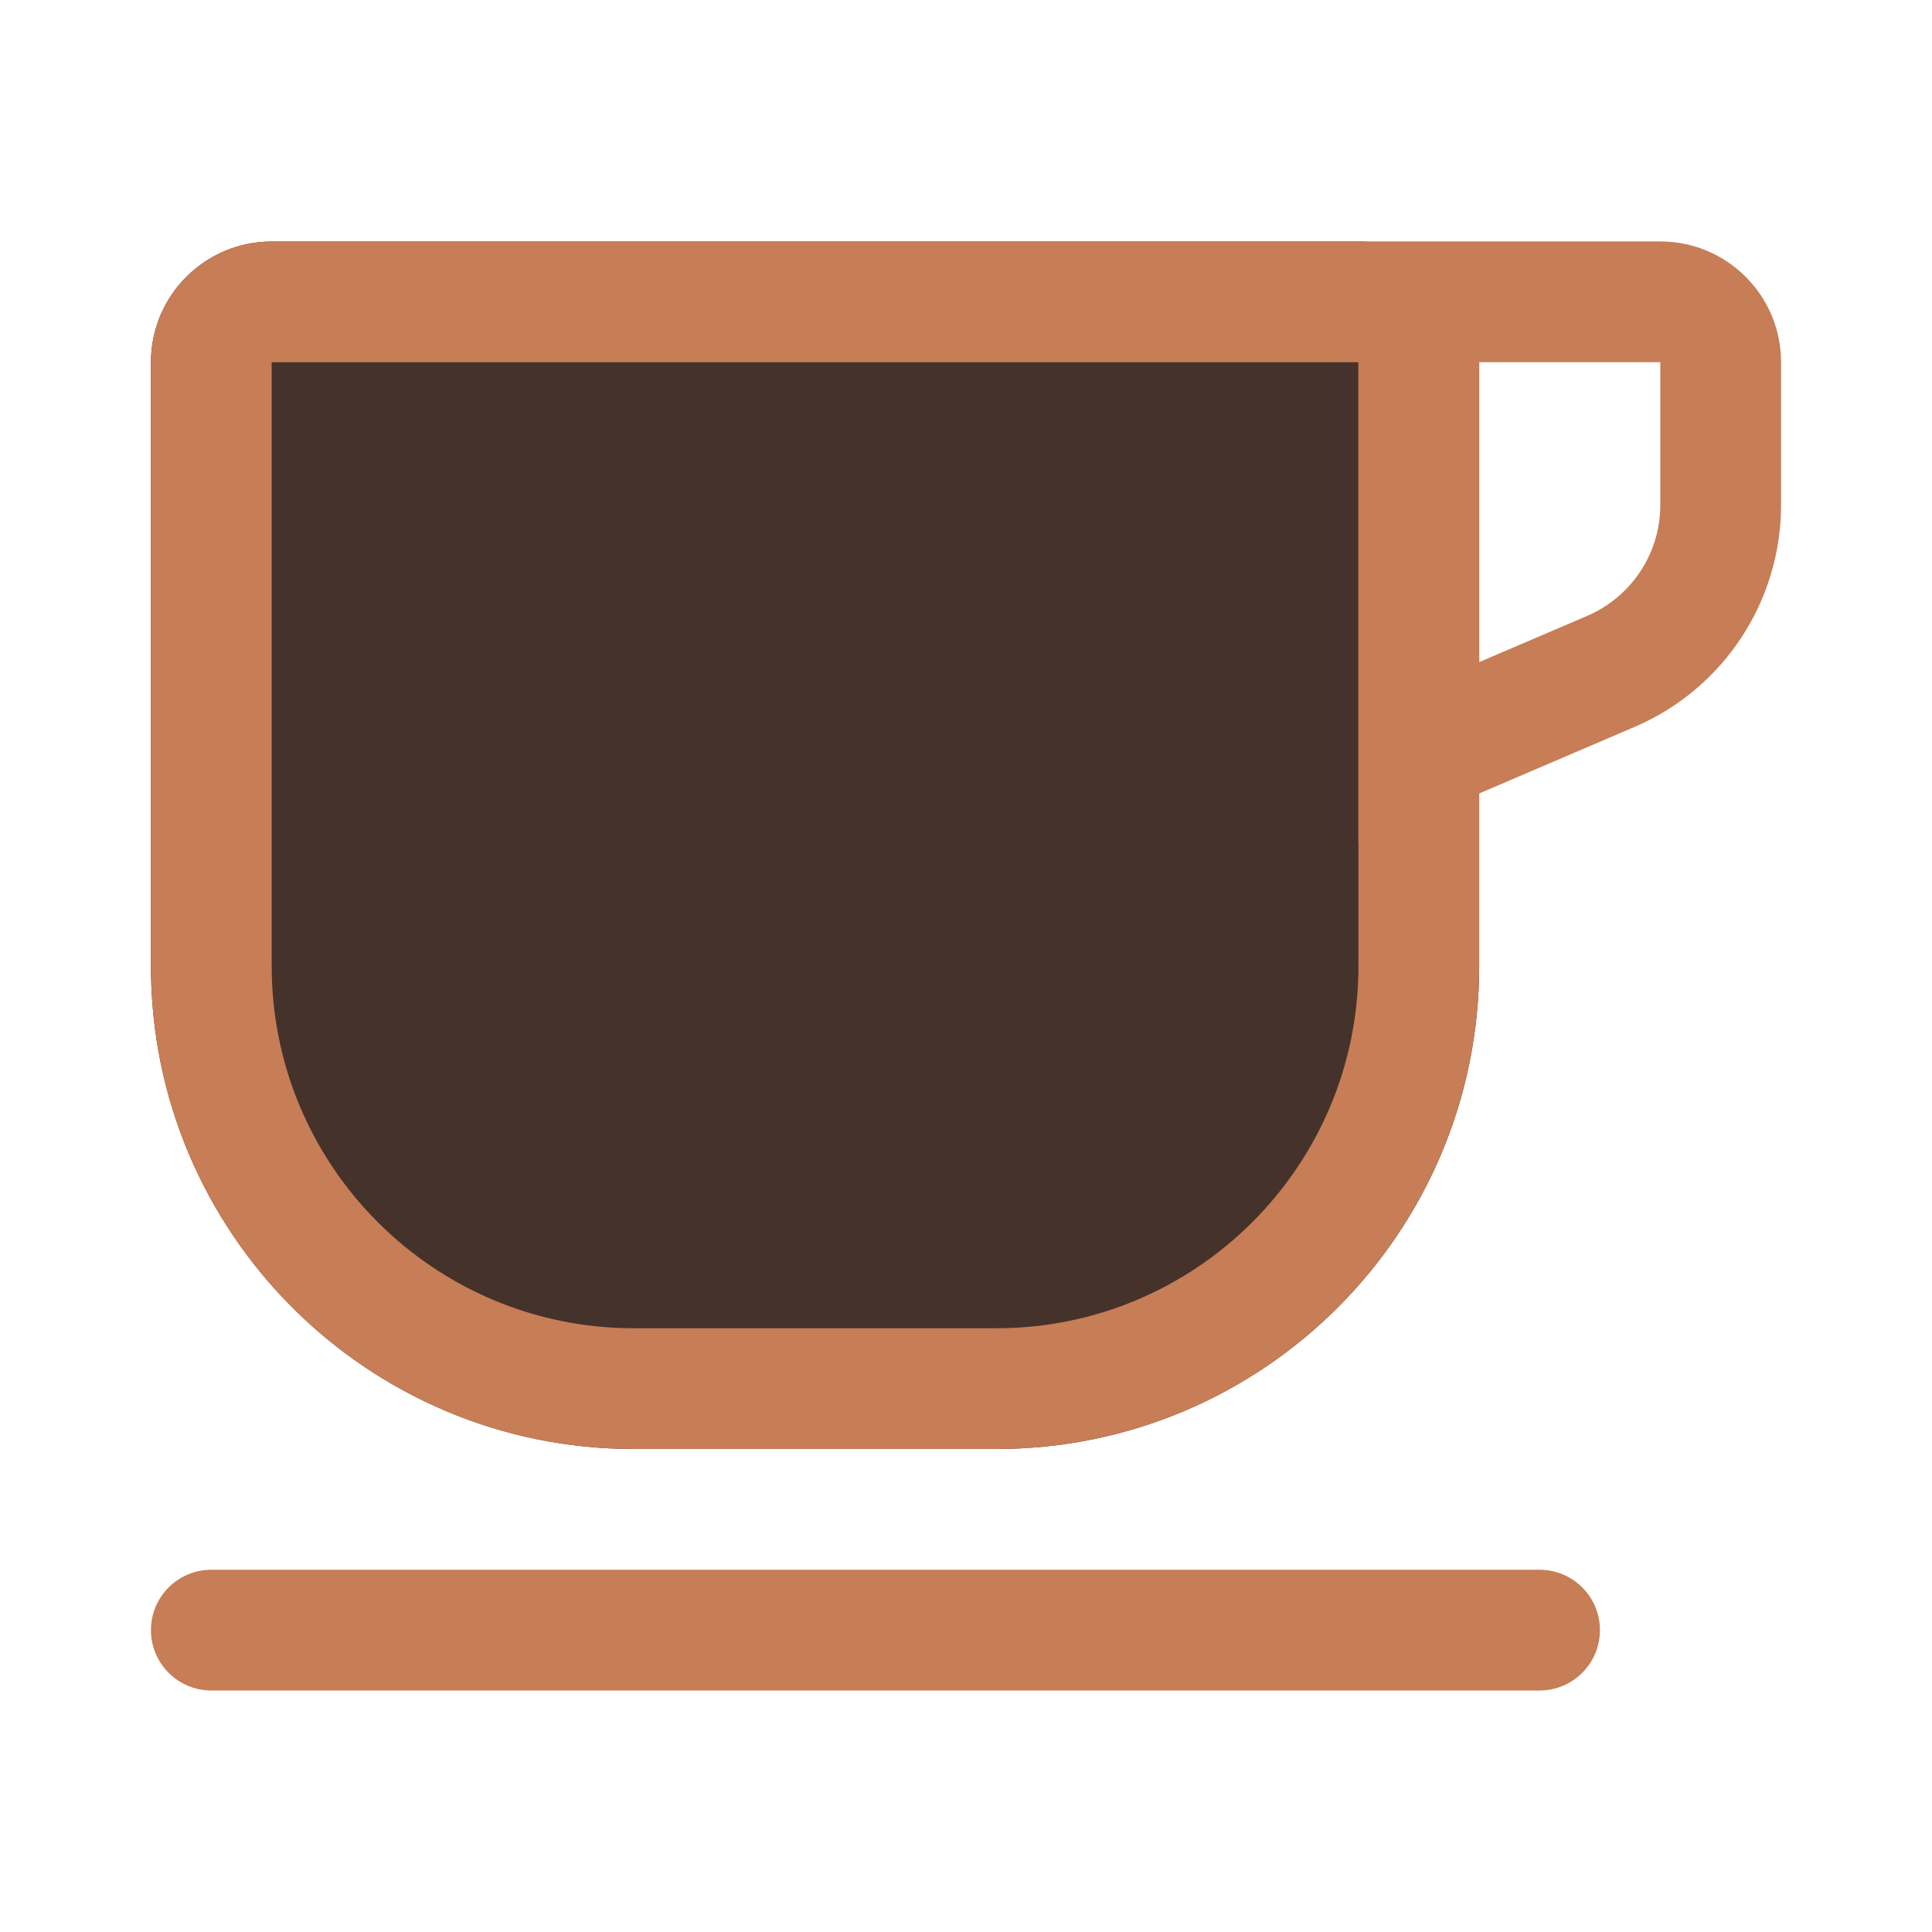 <?xml version="1.0" encoding="UTF-8" standalone="no"?>
<!DOCTYPE svg PUBLIC "-//W3C//DTD SVG 1.1//EN" "http://www.w3.org/Graphics/SVG/1.1/DTD/svg11.dtd">
<svg width="100%" height="100%" viewBox="0 0 32 32" version="1.1" xmlns="http://www.w3.org/2000/svg" xmlns:xlink="http://www.w3.org/1999/xlink" xml:space="preserve" xmlns:serif="http://www.serif.com/" style="fill-rule:evenodd;clip-rule:evenodd;stroke-linejoin:round;stroke-miterlimit:2;">
    <g transform="matrix(2,0,0,2,2.5,26)">
        <path d="M0,0.5C0,0.224 0.224,0 0.5,0L11.5,0C11.776,0 12,0.224 12,0.5C12,0.776 11.776,1 11.5,1L0.5,1C0.224,1 0,0.776 0,0.5Z" style="fill:rgb(199,125,85);fill-rule:nonzero;"/>
    </g>
    <g transform="matrix(2,0,0,2,2.5,4)">
        <path d="M0,1C0,0.448 0.448,0 1,0L10,0C10.552,0 11,0.448 11,1L11,6C11,8.209 9.209,10 7,10L4,10C1.791,10 0,8.209 0,6L0,1Z" style="fill:rgb(69,50,43);fill-rule:nonzero;"/>
    </g>
    <g transform="matrix(2,0,0,2,2.5,4)">
        <clipPath id="_clip1">
            <path d="M0,1C0,0.448 0.448,0 1,0L10,0C10.552,0 11,0.448 11,1L11,6C11,8.209 9.209,10 7,10L4,10C1.791,10 0,8.209 0,6L0,1Z"/>
        </clipPath>
        <g clip-path="url(#_clip1)">
            <path d="M1,1L10,1L10,-1L1,-1L1,1ZM10,1L10,6L12,6L12,1L10,1ZM7,9L4,9L4,11L7,11L7,9ZM1,6L1,1L-1,1L-1,6L1,6ZM4,9C2.343,9 1,7.657 1,6L-1,6C-1,8.761 1.239,11 4,11L4,9ZM10,6C10,7.657 8.657,9 7,9L7,11C9.761,11 12,8.761 12,6L10,6ZM10,1L12,1C12,-0.105 11.105,-1 10,-1L10,1ZM1,-1C-0.105,-1 -1,-0.105 -1,1L1,1L1,-1Z" style="fill:rgb(199,125,85);fill-rule:nonzero;"/>
        </g>
    </g>
    <g transform="matrix(2,0,0,2,22.5,5.033)">
        <clipPath id="_clip2">
            <path d="M0,-0.517L2.5,-0.517C3.052,-0.517 3.5,-0.069 3.5,0.483L3.5,1.665C3.5,2.465 3.023,3.188 2.288,3.503L0,4.483L0,-0.517Z"/>
        </clipPath>
        <g clip-path="url(#_clip2)">
            <path d="M0,-0.517L0,-1.517L-1,-1.517L-1,-0.517L0,-0.517ZM0,4.483L-1,4.483L-1,6L0.394,5.403L0,4.483ZM0,0.483L2.5,0.483L2.5,-1.517L0,-1.517L0,0.483ZM2.5,0.483L2.5,1.665L4.5,1.665L4.5,0.483L2.5,0.483ZM1.894,2.584L-0.394,3.564L0.394,5.403L2.682,4.422L1.894,2.584ZM1,4.483L1,-0.517L-1,-0.517L-1,4.483L1,4.483ZM2.5,1.665C2.5,2.065 2.262,2.426 1.894,2.584L2.682,4.422C3.785,3.949 4.5,2.865 4.5,1.665L2.5,1.665ZM2.5,0.483L4.5,0.483C4.5,-0.621 3.605,-1.517 2.5,-1.517L2.5,0.483Z" style="fill:rgb(199,125,85);fill-rule:nonzero;"/>
        </g>
    </g>
</svg>
